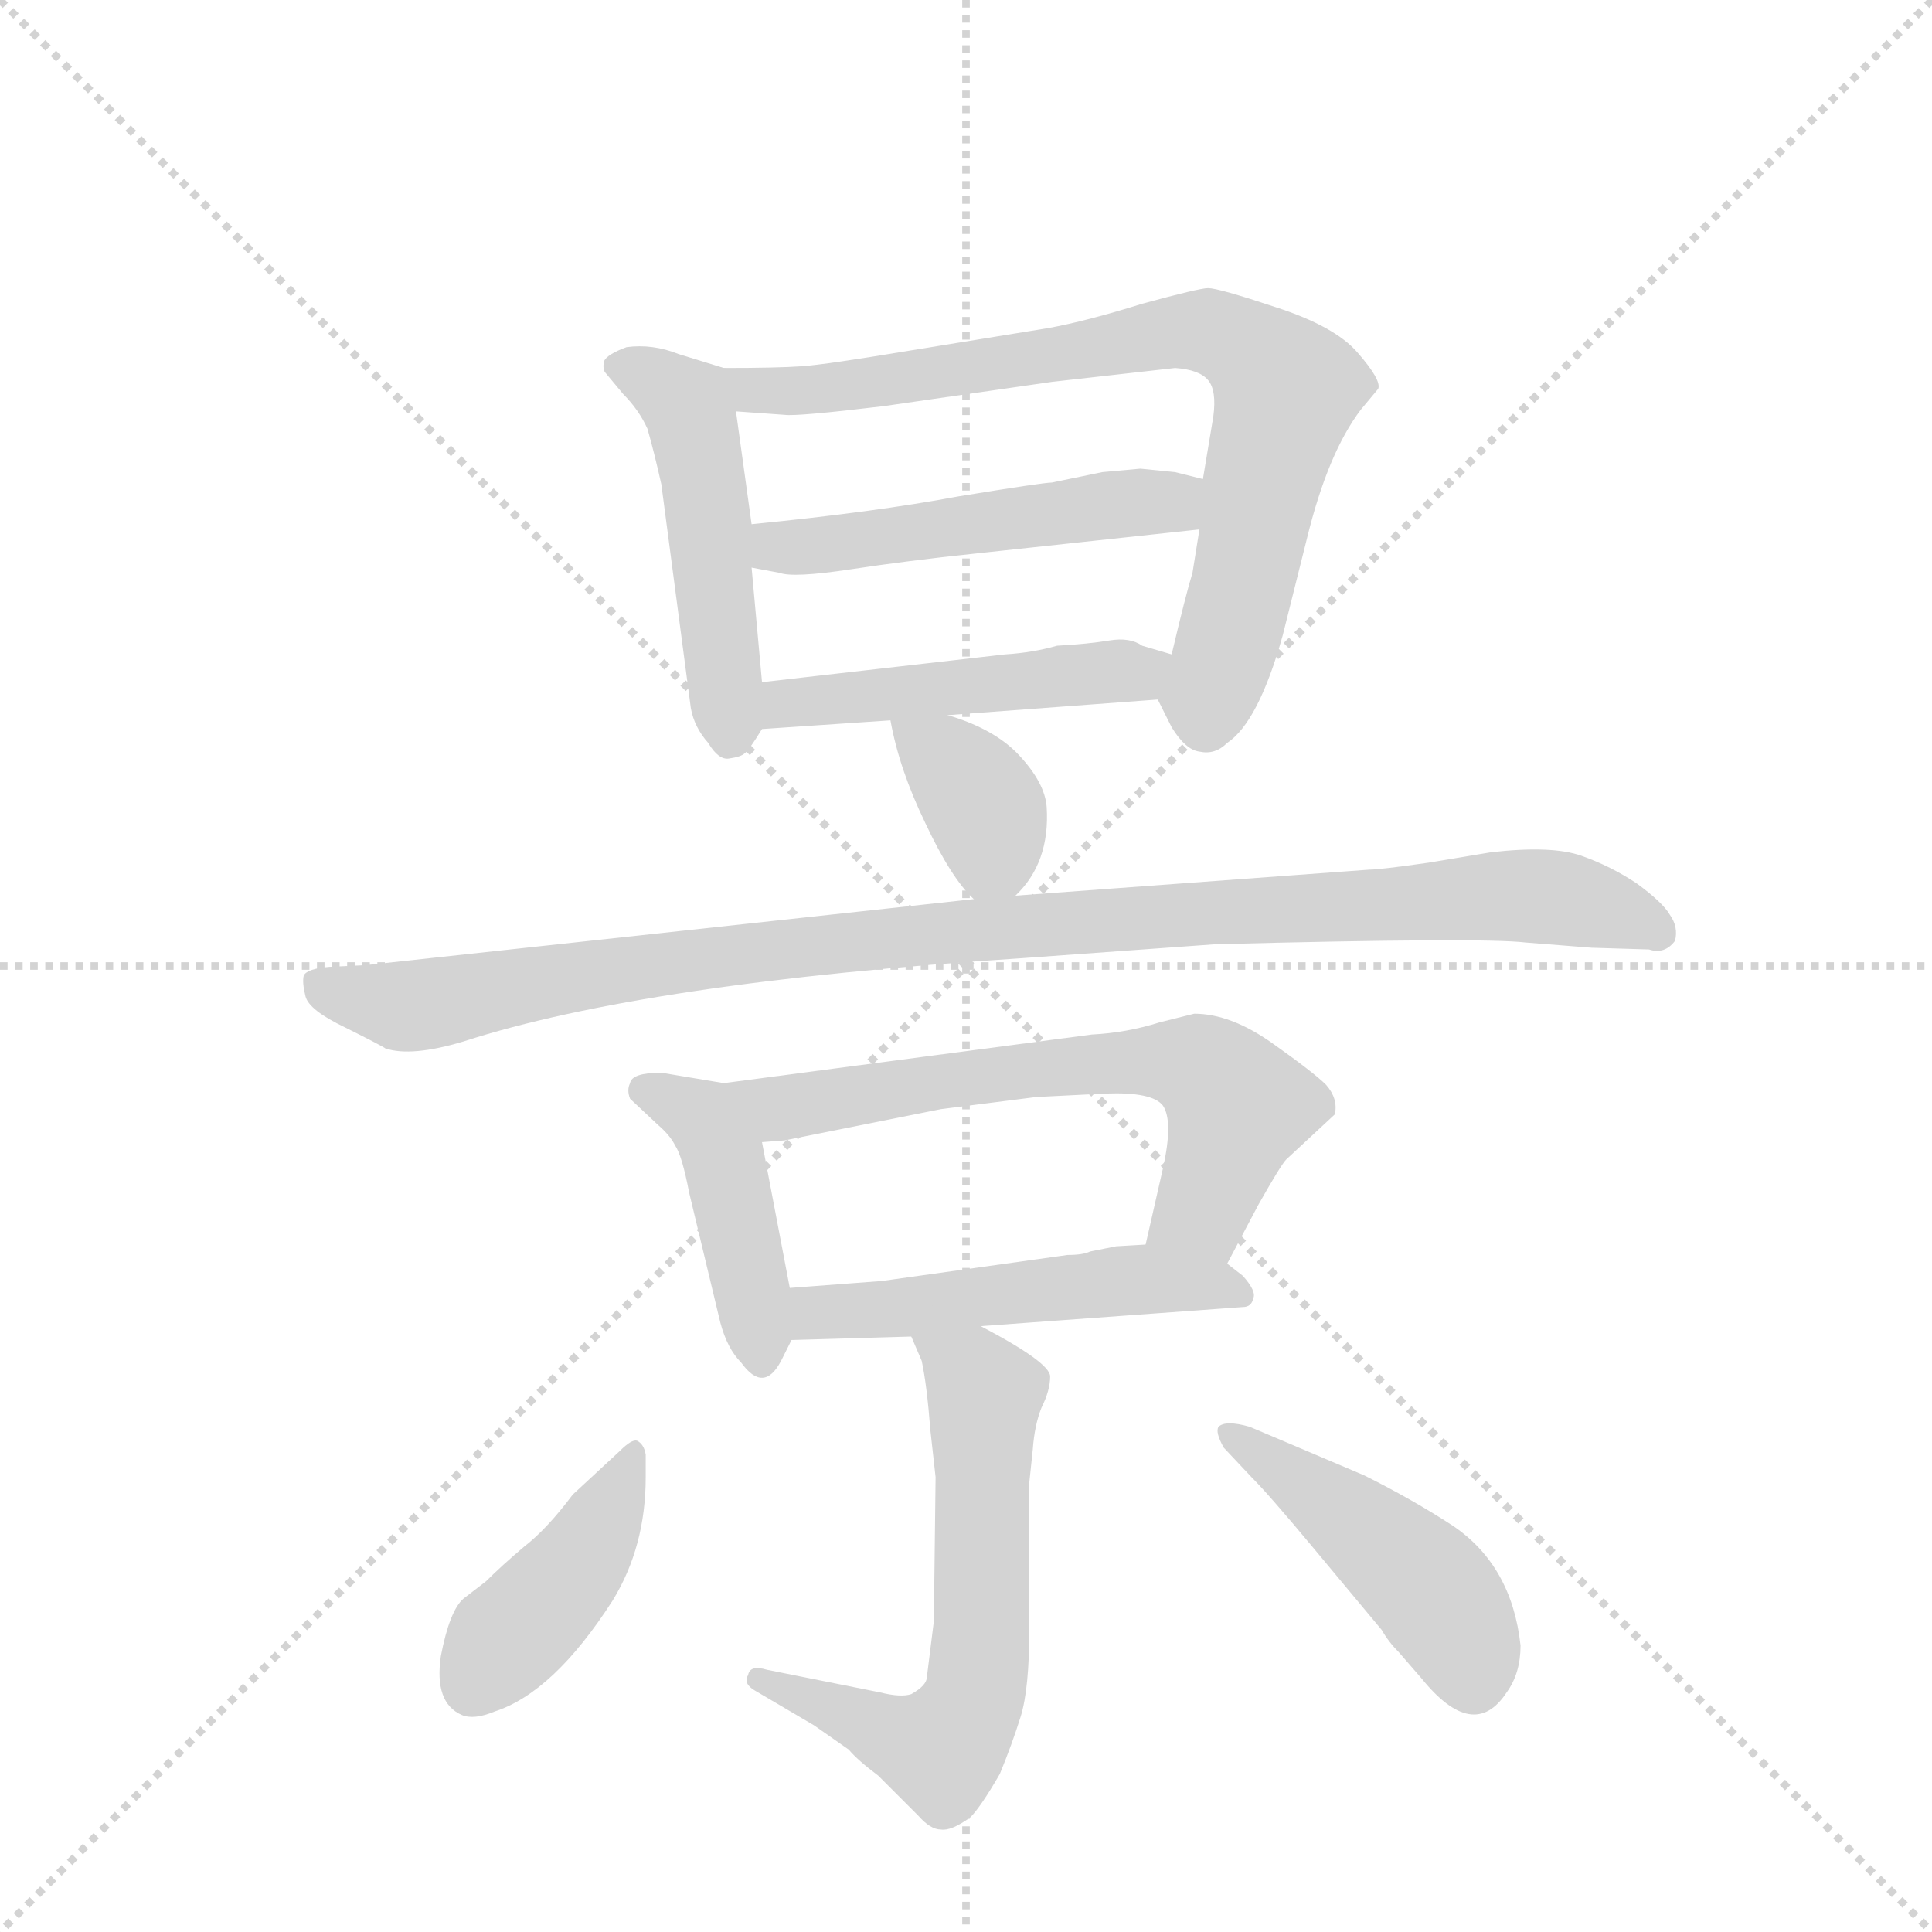 <svg version="1.1" viewBox="0 0 1024 1024" xmlns="http://www.w3.org/2000/svg">
  <g stroke="lightgray" stroke-dasharray="1,1" stroke-width="1" transform="scale(4, 4)">
    <line x1="0" y1="0" x2="256" y2="256"></line>
    <line x1="256" y1="0" x2="0" y2="256"></line>
    <line x1="128" y1="0" x2="128" y2="256"></line>
    <line x1="0" y1="128" x2="256" y2="128"></line>
  </g>
  <g transform="scale(0.92, -0.92) translate(60, -900)">
    <style type="text/css">
      
        @keyframes keyframes0 {
          from {
            stroke: blue;
            stroke-dashoffset: 492;
            stroke-width: 128;
          }
          62% {
            animation-timing-function: step-end;
            stroke: blue;
            stroke-dashoffset: 0;
            stroke-width: 128;
          }
          to {
            stroke: black;
            stroke-width: 1024;
          }
        }
        #make-me-a-hanzi-animation-0 {
          animation: keyframes0 0.65s both;
          animation-delay: 0s;
          animation-timing-function: linear;
        }
      
        @keyframes keyframes1 {
          from {
            stroke: blue;
            stroke-dashoffset: 788;
            stroke-width: 128;
          }
          72% {
            animation-timing-function: step-end;
            stroke: blue;
            stroke-dashoffset: 0;
            stroke-width: 128;
          }
          to {
            stroke: black;
            stroke-width: 1024;
          }
        }
        #make-me-a-hanzi-animation-1 {
          animation: keyframes1 0.891s both;
          animation-delay: 0.65s;
          animation-timing-function: linear;
        }
      
        @keyframes keyframes2 {
          from {
            stroke: blue;
            stroke-dashoffset: 510;
            stroke-width: 128;
          }
          62% {
            animation-timing-function: step-end;
            stroke: blue;
            stroke-dashoffset: 0;
            stroke-width: 128;
          }
          to {
            stroke: black;
            stroke-width: 1024;
          }
        }
        #make-me-a-hanzi-animation-2 {
          animation: keyframes2 0.665s both;
          animation-delay: 1.542s;
          animation-timing-function: linear;
        }
      
        @keyframes keyframes3 {
          from {
            stroke: blue;
            stroke-dashoffset: 483;
            stroke-width: 128;
          }
          61% {
            animation-timing-function: step-end;
            stroke: blue;
            stroke-dashoffset: 0;
            stroke-width: 128;
          }
          to {
            stroke: black;
            stroke-width: 1024;
          }
        }
        #make-me-a-hanzi-animation-3 {
          animation: keyframes3 0.643s both;
          animation-delay: 2.207s;
          animation-timing-function: linear;
        }
      
        @keyframes keyframes4 {
          from {
            stroke: blue;
            stroke-dashoffset: 366;
            stroke-width: 128;
          }
          54% {
            animation-timing-function: step-end;
            stroke: blue;
            stroke-dashoffset: 0;
            stroke-width: 128;
          }
          to {
            stroke: black;
            stroke-width: 1024;
          }
        }
        #make-me-a-hanzi-animation-4 {
          animation: keyframes4 0.548s both;
          animation-delay: 2.85s;
          animation-timing-function: linear;
        }
      
        @keyframes keyframes5 {
          from {
            stroke: blue;
            stroke-dashoffset: 1034;
            stroke-width: 128;
          }
          77% {
            animation-timing-function: step-end;
            stroke: blue;
            stroke-dashoffset: 0;
            stroke-width: 128;
          }
          to {
            stroke: black;
            stroke-width: 1024;
          }
        }
        #make-me-a-hanzi-animation-5 {
          animation: keyframes5 1.091s both;
          animation-delay: 3.398s;
          animation-timing-function: linear;
        }
      
        @keyframes keyframes6 {
          from {
            stroke: blue;
            stroke-dashoffset: 435;
            stroke-width: 128;
          }
          59% {
            animation-timing-function: step-end;
            stroke: blue;
            stroke-dashoffset: 0;
            stroke-width: 128;
          }
          to {
            stroke: black;
            stroke-width: 1024;
          }
        }
        #make-me-a-hanzi-animation-6 {
          animation: keyframes6 0.604s both;
          animation-delay: 4.489s;
          animation-timing-function: linear;
        }
      
        @keyframes keyframes7 {
          from {
            stroke: blue;
            stroke-dashoffset: 650;
            stroke-width: 128;
          }
          68% {
            animation-timing-function: step-end;
            stroke: blue;
            stroke-dashoffset: 0;
            stroke-width: 128;
          }
          to {
            stroke: black;
            stroke-width: 1024;
          }
        }
        #make-me-a-hanzi-animation-7 {
          animation: keyframes7 0.779s both;
          animation-delay: 5.093s;
          animation-timing-function: linear;
        }
      
        @keyframes keyframes8 {
          from {
            stroke: blue;
            stroke-dashoffset: 512;
            stroke-width: 128;
          }
          63% {
            animation-timing-function: step-end;
            stroke: blue;
            stroke-dashoffset: 0;
            stroke-width: 128;
          }
          to {
            stroke: black;
            stroke-width: 1024;
          }
        }
        #make-me-a-hanzi-animation-8 {
          animation: keyframes8 0.667s both;
          animation-delay: 5.872s;
          animation-timing-function: linear;
        }
      
        @keyframes keyframes9 {
          from {
            stroke: blue;
            stroke-dashoffset: 623;
            stroke-width: 128;
          }
          67% {
            animation-timing-function: step-end;
            stroke: blue;
            stroke-dashoffset: 0;
            stroke-width: 128;
          }
          to {
            stroke: black;
            stroke-width: 1024;
          }
        }
        #make-me-a-hanzi-animation-9 {
          animation: keyframes9 0.757s both;
          animation-delay: 6.539s;
          animation-timing-function: linear;
        }
      
        @keyframes keyframes10 {
          from {
            stroke: blue;
            stroke-dashoffset: 421;
            stroke-width: 128;
          }
          58% {
            animation-timing-function: step-end;
            stroke: blue;
            stroke-dashoffset: 0;
            stroke-width: 128;
          }
          to {
            stroke: black;
            stroke-width: 1024;
          }
        }
        #make-me-a-hanzi-animation-10 {
          animation: keyframes10 0.593s both;
          animation-delay: 7.296s;
          animation-timing-function: linear;
        }
      
        @keyframes keyframes11 {
          from {
            stroke: blue;
            stroke-dashoffset: 459;
            stroke-width: 128;
          }
          60% {
            animation-timing-function: step-end;
            stroke: blue;
            stroke-dashoffset: 0;
            stroke-width: 128;
          }
          to {
            stroke: black;
            stroke-width: 1024;
          }
        }
        #make-me-a-hanzi-animation-11 {
          animation: keyframes11 0.624s both;
          animation-delay: 7.888s;
          animation-timing-function: linear;
        }
      
    </style>
    
      <path d="M 379 507 L 373 573 L 373 598 L 364 663 C 361 687 361 687 357 688 L 331 696 Q 316 702 301 700 Q 290 696 288 692 Q 287 687 289 685 L 299 673 Q 308 664 313 653 Q 317 639 321 621 L 338 492 Q 340 481 348 472 Q 354 462 360 463 Q 367 464 369 466 Q 371 467 379 480 C 381 483 381 483 379 507 Z" fill="lightgray"></path>
    
      <path d="M 631 595 L 627 570 Q 623 557 615 523 C 608 495 606 499 607 497 L 615 481 Q 623 468 631 467 Q 640 465 647 472 Q 665 484 679 534 L 693 590 Q 705 639 724 664 L 734 676 Q 736 681 722 697 Q 709 712 675 723 Q 642 734 636 734 Q 631 734 598 725 Q 566 715 544 711 L 464 698 Q 416 690 402 689 Q 388 688 357 688 C 327 688 334 665 364 663 L 392 661 Q 399 660 449 666 L 546 680 L 617 688 Q 631 687 636 681 Q 641 675 639 660 L 633 624 L 631 595 Z" fill="lightgray"></path>
    
      <path d="M 501 581 L 631 595 C 661 598 662 617 633 624 L 617 628 L 597 630 L 575 628 L 546 622 Q 541 622 492 614 Q 444 605 373 598 C 343 595 344 579 373 573 L 389 570 Q 397 567 430 572 Q 463 577 501 581 Z" fill="lightgray"></path>
    
      <path d="M 615 523 L 598 528 Q 591 533 579 531 Q 567 529 549 528 Q 535 524 519 523 L 379 507 C 349 504 349 478 379 480 L 453 485 L 486 488 L 607 497 C 637 499 644 515 615 523 Z" fill="lightgray"></path>
    
      <path d="M 525 384 Q 545 403 543 435 Q 542 449 527 465 Q 513 480 486 488 C 457 497 450 499 453 485 Q 458 457 473 426 Q 488 394 501 382 C 512 371 512 371 525 384 Z" fill="lightgray"></path>
    
      <path d="M 529 348 L 640 356 Q 794 360 819 357 L 857 354 L 890 353 Q 899 350 905 358 Q 907 366 902 373 Q 898 380 883 391 Q 868 401 851 407 Q 834 413 799 409 L 763 403 Q 735 399 729 399 L 525 384 L 501 382 L 151 344 L 130 343 Q 117 342 115 338 Q 114 334 116 326 Q 118 318 139 308 Q 161 297 162 296 Q 177 291 207 300 Q 312 334 529 348 Z" fill="lightgray"></path>
    
      <path d="M 395 158 L 379 242 C 373 271 373 273 357 276 L 321 282 Q 304 282 303 276 Q 301 272 303 267 L 319 252 Q 326 246 329 240 Q 333 234 337 213 L 355 138 Q 359 123 367 115 Q 380 97 390 116 L 396 128 C 399 135 399 135 395 158 Z" fill="lightgray"></path>
    
      <path d="M 379 242 L 392 243 L 482 261 L 537 268 L 577 270 Q 604 271 610 263 Q 616 254 610 227 L 600 183 C 593 154 633 145 647 172 L 665 206 Q 678 229 681 232 L 709 258 Q 711 267 704 275 Q 697 282 673 299 Q 649 316 628 316 L 608 311 Q 589 305 569 304 L 357 276 C 327 272 349 240 379 242 Z" fill="lightgray"></path>
    
      <path d="M 583 182 L 568 179 Q 564 177 555 177 L 448 162 L 395 158 C 365 156 366 127 396 128 L 465 130 L 505 136 L 656 147 Q 661 147 662 152 Q 664 156 656 165 L 647 172 C 631 185 630 185 600 183 L 583 182 Z" fill="lightgray"></path>
    
      <path d="M 533 46 L 535 65 Q 536 79 540 89 Q 545 99 545 107 Q 545 115 505 136 C 479 150 453 158 465 130 L 471 116 Q 474 102 476 76 L 479 49 L 478 -34 L 474 -66 Q 474 -71 465 -76 Q 459 -78 447 -75 L 382 -62 Q 372 -59 371 -65 Q 368 -70 375 -74 L 409 -94 L 429 -108 Q 434 -114 446 -123 L 469 -146 Q 476 -154 482 -154 Q 488 -155 499 -147 Q 505 -141 516 -122 Q 523 -105 528 -89 Q 533 -73 533 -38 L 533 46 Z" fill="lightgray"></path>
    
      <path d="M 312 49 L 312 62 Q 311 68 307 70 Q 304 71 297 64 L 270 39 Q 255 19 242 9 Q 229 -2 220 -11 L 207 -21 Q 199 -28 194 -54 Q 190 -81 206 -88 Q 213 -91 225 -86 Q 259 -75 293 -22 Q 312 9 312 49 Z" fill="lightgray"></path>
    
      <path d="M 645 66 L 661 49 Q 671 39 696 9 L 736 -39 Q 740 -46 746 -52 L 759 -67 Q 789 -104 808 -75 Q 816 -64 816 -48 Q 811 -2 777 21 Q 754 36 726 50 L 660 78 Q 646 82 642 78 Q 640 75 645 66 Z" fill="lightgray"></path>
    
    
      <clipPath id="make-me-a-hanzi-clip-0">
        <path d="M 379 507 L 373 573 L 373 598 L 364 663 C 361 687 361 687 357 688 L 331 696 Q 316 702 301 700 Q 290 696 288 692 Q 287 687 289 685 L 299 673 Q 308 664 313 653 Q 317 639 321 621 L 338 492 Q 340 481 348 472 Q 354 462 360 463 Q 367 464 369 466 Q 371 467 379 480 C 381 483 381 483 379 507 Z"></path>
      </clipPath>
      <path clip-path="url(#make-me-a-hanzi-clip-0)" d="M 298 690 L 338 662 L 361 476" fill="none" id="make-me-a-hanzi-animation-0" stroke-dasharray="364 728" stroke-linecap="round"></path>
    
      <clipPath id="make-me-a-hanzi-clip-1">
        <path d="M 631 595 L 627 570 Q 623 557 615 523 C 608 495 606 499 607 497 L 615 481 Q 623 468 631 467 Q 640 465 647 472 Q 665 484 679 534 L 693 590 Q 705 639 724 664 L 734 676 Q 736 681 722 697 Q 709 712 675 723 Q 642 734 636 734 Q 631 734 598 725 Q 566 715 544 711 L 464 698 Q 416 690 402 689 Q 388 688 357 688 C 327 688 334 665 364 663 L 392 661 Q 399 660 449 666 L 546 680 L 617 688 Q 631 687 636 681 Q 641 675 639 660 L 633 624 L 631 595 Z"></path>
      </clipPath>
      <path clip-path="url(#make-me-a-hanzi-clip-1)" d="M 366 684 L 374 675 L 436 678 L 612 709 L 636 709 L 657 700 L 681 676 L 635 483" fill="none" id="make-me-a-hanzi-animation-1" stroke-dasharray="660 1320" stroke-linecap="round"></path>
    
      <clipPath id="make-me-a-hanzi-clip-2">
        <path d="M 501 581 L 631 595 C 661 598 662 617 633 624 L 617 628 L 597 630 L 575 628 L 546 622 Q 541 622 492 614 Q 444 605 373 598 C 343 595 344 579 373 573 L 389 570 Q 397 567 430 572 Q 463 577 501 581 Z"></path>
      </clipPath>
      <path clip-path="url(#make-me-a-hanzi-clip-2)" d="M 378 579 L 388 585 L 615 611 L 627 617" fill="none" id="make-me-a-hanzi-animation-2" stroke-dasharray="382 764" stroke-linecap="round"></path>
    
      <clipPath id="make-me-a-hanzi-clip-3">
        <path d="M 615 523 L 598 528 Q 591 533 579 531 Q 567 529 549 528 Q 535 524 519 523 L 379 507 C 349 504 349 478 379 480 L 453 485 L 486 488 L 607 497 C 637 499 644 515 615 523 Z"></path>
      </clipPath>
      <path clip-path="url(#make-me-a-hanzi-clip-3)" d="M 386 487 L 404 497 L 595 512 L 609 518" fill="none" id="make-me-a-hanzi-animation-3" stroke-dasharray="355 710" stroke-linecap="round"></path>
    
      <clipPath id="make-me-a-hanzi-clip-4">
        <path d="M 525 384 Q 545 403 543 435 Q 542 449 527 465 Q 513 480 486 488 C 457 497 450 499 453 485 Q 458 457 473 426 Q 488 394 501 382 C 512 371 512 371 525 384 Z"></path>
      </clipPath>
      <path clip-path="url(#make-me-a-hanzi-clip-4)" d="M 459 479 L 483 465 L 505 439 L 512 412 L 506 393" fill="none" id="make-me-a-hanzi-animation-4" stroke-dasharray="238 476" stroke-linecap="round"></path>
    
      <clipPath id="make-me-a-hanzi-clip-5">
        <path d="M 529 348 L 640 356 Q 794 360 819 357 L 857 354 L 890 353 Q 899 350 905 358 Q 907 366 902 373 Q 898 380 883 391 Q 868 401 851 407 Q 834 413 799 409 L 763 403 Q 735 399 729 399 L 525 384 L 501 382 L 151 344 L 130 343 Q 117 342 115 338 Q 114 334 116 326 Q 118 318 139 308 Q 161 297 162 296 Q 177 291 207 300 Q 312 334 529 348 Z"></path>
      </clipPath>
      <path clip-path="url(#make-me-a-hanzi-clip-5)" d="M 125 333 L 171 320 L 450 360 L 809 384 L 847 381 L 895 364" fill="none" id="make-me-a-hanzi-animation-5" stroke-dasharray="906 1812" stroke-linecap="round"></path>
    
      <clipPath id="make-me-a-hanzi-clip-6">
        <path d="M 395 158 L 379 242 C 373 271 373 273 357 276 L 321 282 Q 304 282 303 276 Q 301 272 303 267 L 319 252 Q 326 246 329 240 Q 333 234 337 213 L 355 138 Q 359 123 367 115 Q 380 97 390 116 L 396 128 C 399 135 399 135 395 158 Z"></path>
      </clipPath>
      <path clip-path="url(#make-me-a-hanzi-clip-6)" d="M 312 272 L 344 256 L 356 235 L 378 118" fill="none" id="make-me-a-hanzi-animation-6" stroke-dasharray="307 614" stroke-linecap="round"></path>
    
      <clipPath id="make-me-a-hanzi-clip-7">
        <path d="M 379 242 L 392 243 L 482 261 L 537 268 L 577 270 Q 604 271 610 263 Q 616 254 610 227 L 600 183 C 593 154 633 145 647 172 L 665 206 Q 678 229 681 232 L 709 258 Q 711 267 704 275 Q 697 282 673 299 Q 649 316 628 316 L 608 311 Q 589 305 569 304 L 357 276 C 327 272 349 240 379 242 Z"></path>
      </clipPath>
      <path clip-path="url(#make-me-a-hanzi-clip-7)" d="M 365 273 L 389 261 L 548 286 L 630 286 L 653 263 L 633 203 L 608 189" fill="none" id="make-me-a-hanzi-animation-7" stroke-dasharray="522 1044" stroke-linecap="round"></path>
    
      <clipPath id="make-me-a-hanzi-clip-8">
        <path d="M 583 182 L 568 179 Q 564 177 555 177 L 448 162 L 395 158 C 365 156 366 127 396 128 L 465 130 L 505 136 L 656 147 Q 661 147 662 152 Q 664 156 656 165 L 647 172 C 631 185 630 185 600 183 L 583 182 Z"></path>
      </clipPath>
      <path clip-path="url(#make-me-a-hanzi-clip-8)" d="M 402 151 L 411 144 L 469 147 L 597 163 L 654 156" fill="none" id="make-me-a-hanzi-animation-8" stroke-dasharray="384 768" stroke-linecap="round"></path>
    
      <clipPath id="make-me-a-hanzi-clip-9">
        <path d="M 533 46 L 535 65 Q 536 79 540 89 Q 545 99 545 107 Q 545 115 505 136 C 479 150 453 158 465 130 L 471 116 Q 474 102 476 76 L 479 49 L 478 -34 L 474 -66 Q 474 -71 465 -76 Q 459 -78 447 -75 L 382 -62 Q 372 -59 371 -65 Q 368 -70 375 -74 L 409 -94 L 429 -108 Q 434 -114 446 -123 L 469 -146 Q 476 -154 482 -154 Q 488 -155 499 -147 Q 505 -141 516 -122 Q 523 -105 528 -89 Q 533 -73 533 -38 L 533 46 Z"></path>
      </clipPath>
      <path clip-path="url(#make-me-a-hanzi-clip-9)" d="M 473 125 L 508 97 L 506 -31 L 498 -85 L 482 -108 L 378 -67" fill="none" id="make-me-a-hanzi-animation-9" stroke-dasharray="495 990" stroke-linecap="round"></path>
    
      <clipPath id="make-me-a-hanzi-clip-10">
        <path d="M 312 49 L 312 62 Q 311 68 307 70 Q 304 71 297 64 L 270 39 Q 255 19 242 9 Q 229 -2 220 -11 L 207 -21 Q 199 -28 194 -54 Q 190 -81 206 -88 Q 213 -91 225 -86 Q 259 -75 293 -22 Q 312 9 312 49 Z"></path>
      </clipPath>
      <path clip-path="url(#make-me-a-hanzi-clip-10)" d="M 304 63 L 272 -3 L 230 -45 L 212 -72" fill="none" id="make-me-a-hanzi-animation-10" stroke-dasharray="293 586" stroke-linecap="round"></path>
    
      <clipPath id="make-me-a-hanzi-clip-11">
        <path d="M 645 66 L 661 49 Q 671 39 696 9 L 736 -39 Q 740 -46 746 -52 L 759 -67 Q 789 -104 808 -75 Q 816 -64 816 -48 Q 811 -2 777 21 Q 754 36 726 50 L 660 78 Q 646 82 642 78 Q 640 75 645 66 Z"></path>
      </clipPath>
      <path clip-path="url(#make-me-a-hanzi-clip-11)" d="M 647 73 L 753 -4 L 781 -41 L 788 -66" fill="none" id="make-me-a-hanzi-animation-11" stroke-dasharray="331 662" stroke-linecap="round"></path>
    
  </g>
</svg>